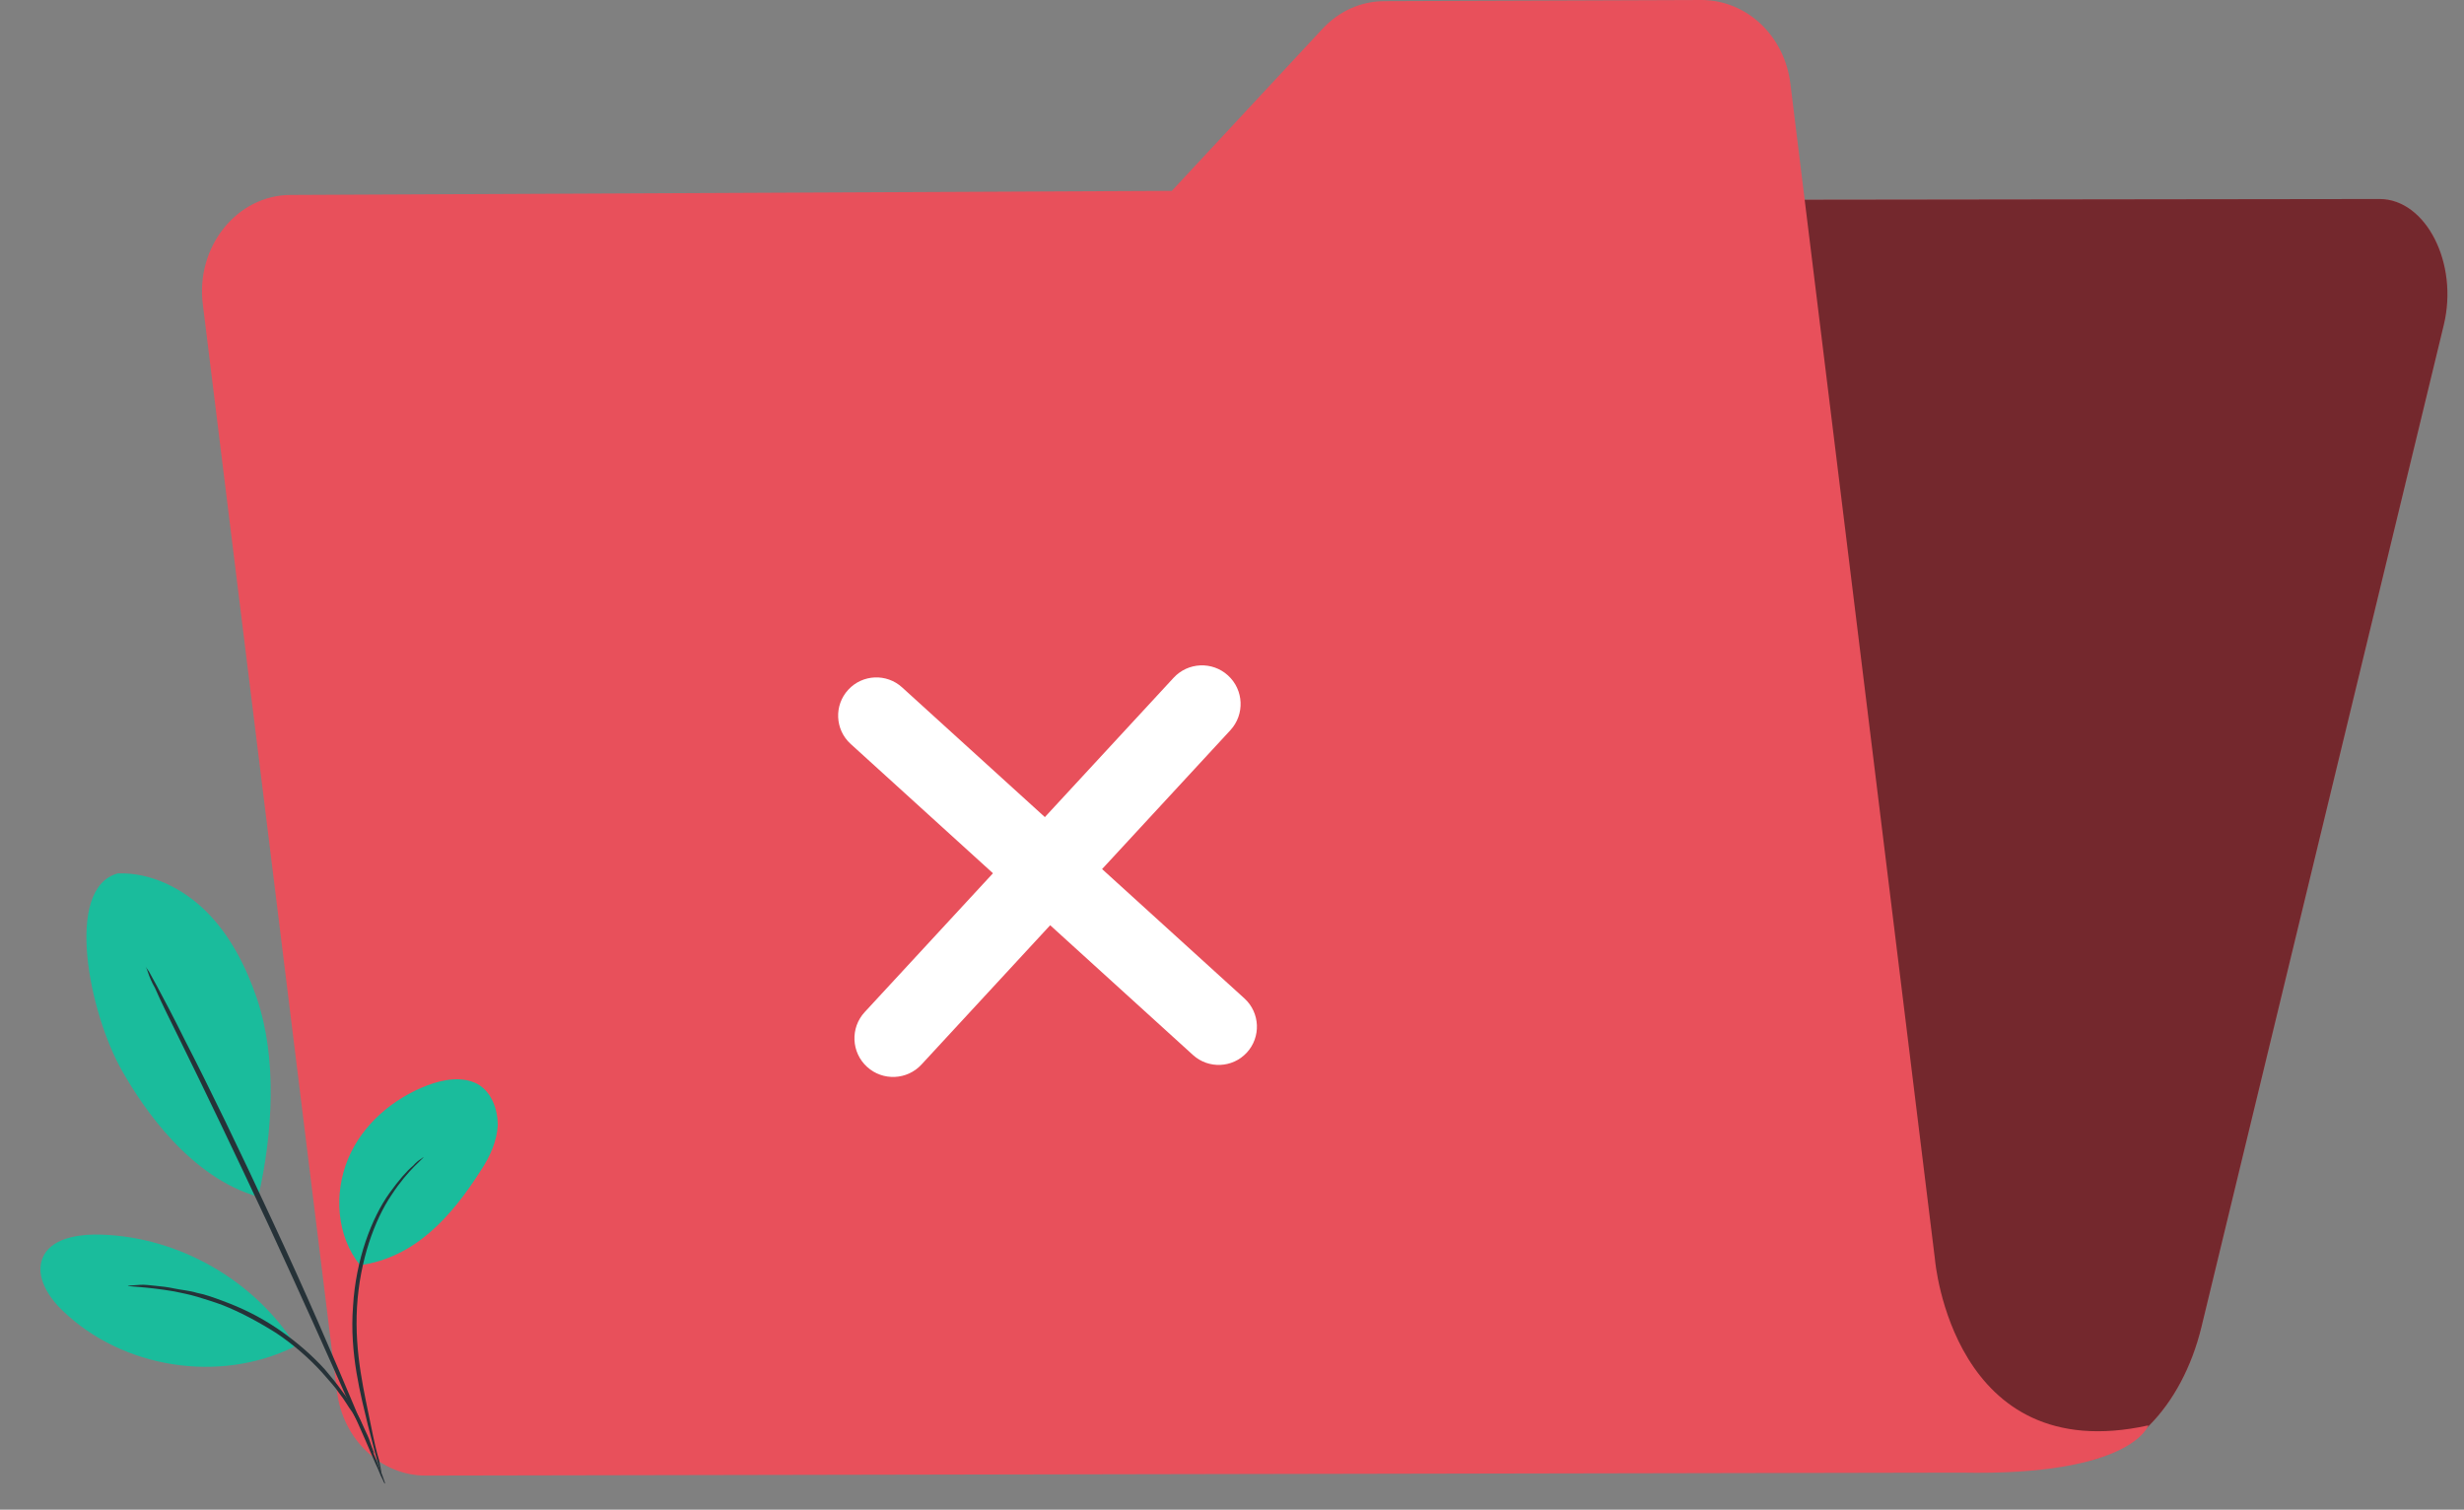 <svg width="142" height="87" viewBox="0 0 142 87" fill="none" xmlns="http://www.w3.org/2000/svg">
<rect x="0" y="0" width="142" height="87" fill="#808080" stroke="none"/>
<path d="M53.739 15.572L41.944 76.724L40.411 84.73L119.076 84.326C122.608 84.292 125.74 81.13 126.873 76.455L140.833 18.734C141.7 15.169 139.801 11.469 137.135 11.469L57.537 11.57C55.738 11.536 54.205 13.184 53.739 15.572Z" fill="#E8505B"/>
<g opacity="0.5">
<path d="M53.739 15.572L41.944 76.724L40.411 84.73L119.076 84.326C122.608 84.292 125.74 81.13 126.873 76.455L140.833 18.734C141.7 15.169 139.801 11.469 137.135 11.469L57.537 11.57C55.738 11.536 54.205 13.184 53.739 15.572Z" fill="black"/>
</g>
<path d="M111.513 72.588L103.183 4.844C102.85 2.052 100.651 0 98.052 0L79.794 0.067C78.428 0.067 77.162 0.639 76.195 1.682L67.532 10.999L16.755 11.235C13.656 11.235 11.257 14.228 11.691 17.558L19.42 80.19C19.754 82.948 21.953 85.034 24.518 85.034L113.012 84.865C122.875 85.067 123.808 82.141 123.808 82.141C112.513 84.63 111.513 72.588 111.513 72.588Z" fill="#E8505B"/>
<path d="M71.715 57.535C72.622 58.36 72.682 59.767 71.848 60.665C71.026 61.55 69.645 61.608 68.751 60.797L49.023 42.871C48.116 42.047 48.056 40.64 48.89 39.742C49.712 38.857 51.093 38.798 51.986 39.61L71.715 57.535Z" fill="white"/>
<path d="M67.634 39.059C68.463 38.161 69.861 38.099 70.766 38.921C71.683 39.753 71.745 41.172 70.905 42.082L53.104 61.347C52.275 62.244 50.877 62.306 49.972 61.484C49.055 60.652 48.993 59.233 49.833 58.324L67.634 39.059Z" fill="white"/>
<path d="M6.789 50.333C8.707 50.261 10.581 51.219 11.915 52.556C13.249 53.894 14.16 55.659 14.793 57.5C15.991 61.016 15.715 65.316 14.887 68.968C10.967 67.862 8.267 63.877 7.049 61.732C5.126 58.38 3.679 51.17 6.789 50.333Z" fill="#1ABC9C"/>
<path d="M20.75 72.91C19.393 71.232 19.229 68.789 20.055 66.792C20.882 64.796 22.648 63.306 24.632 62.545C25.57 62.196 26.632 62.011 27.511 62.465C28.333 62.923 28.683 63.927 28.688 64.84C28.637 65.757 28.244 66.64 27.731 67.417C25.993 70.159 23.887 72.471 20.75 72.91Z" fill="#1ABC9C"/>
<path d="M21.953 84.879C21.953 84.879 21.877 84.599 21.734 84.152C21.587 83.648 21.428 82.973 21.202 82.132C20.806 80.447 20.135 78.037 20.345 75.283C20.503 72.589 21.415 70.188 22.449 68.748C22.966 68.028 23.438 67.482 23.813 67.172C23.97 66.99 24.132 66.865 24.24 66.8C24.349 66.736 24.401 66.675 24.401 66.675C24.462 66.728 23.543 67.361 22.569 68.854C21.592 70.29 20.732 72.631 20.574 75.325C20.416 78.018 21.027 80.375 21.371 82.121C21.541 82.966 21.703 83.697 21.847 84.144C21.937 84.652 22.009 84.875 21.953 84.879Z" fill="#263238"/>
<path d="M8.396 55.711C8.396 55.711 8.46 55.821 8.584 55.984C8.712 56.203 8.844 56.48 9.035 56.809C9.423 57.526 10.006 58.628 10.661 59.954C12.027 62.602 13.799 66.25 15.719 70.402C17.634 74.497 19.246 78.27 20.39 80.99C20.992 82.377 21.407 83.49 21.742 84.267C21.881 84.657 22.013 84.934 22.085 85.157C22.156 85.381 22.22 85.491 22.164 85.495C22.164 85.495 22.1 85.385 22.032 85.218C21.904 84.998 21.829 84.718 21.633 84.332C21.298 83.555 20.828 82.445 20.229 81.115C19.028 78.399 17.364 74.686 15.445 70.534C13.529 66.439 11.753 62.734 10.443 60.083C9.789 58.757 9.265 57.707 8.93 56.931C8.739 56.601 8.603 56.268 8.531 56.044C8.46 55.821 8.396 55.711 8.396 55.711Z" fill="#263238"/>
<path d="M16.861 77.281C14.345 73.512 9.887 71.129 5.421 71.145C4.291 71.164 2.896 71.429 2.458 72.486C2.02 73.543 2.78 74.748 3.626 75.547C7.071 78.854 12.616 79.736 16.94 77.618" fill="#1ABC9C"/>
<path d="M7.372 74.09C7.372 74.09 7.654 74.071 8.104 74.04C8.329 74.025 8.615 74.063 8.956 74.097C9.298 74.131 9.639 74.165 10.041 74.252C10.443 74.34 10.897 74.366 11.358 74.506C11.816 74.589 12.338 74.783 12.86 74.976C13.904 75.362 14.956 75.862 16.022 76.589C17.089 77.317 17.991 78.112 18.724 78.919C19.092 79.351 19.401 79.73 19.713 80.165C20.021 80.544 20.216 80.931 20.468 81.313C20.717 81.639 20.856 82.029 20.988 82.306C21.119 82.582 21.251 82.859 21.323 83.082C21.466 83.529 21.594 83.749 21.538 83.753C21.481 83.757 21.135 82.81 20.303 81.382C20.055 81.056 19.86 80.669 19.551 80.29C19.299 79.908 18.935 79.533 18.567 79.101C17.834 78.294 16.932 77.499 15.925 76.824C14.862 76.154 13.807 75.597 12.819 75.207C12.297 75.014 11.836 74.874 11.374 74.733C10.912 74.593 10.454 74.51 10.052 74.423C8.393 74.135 7.32 74.15 7.372 74.09Z" fill="#263238"/>
</svg>
